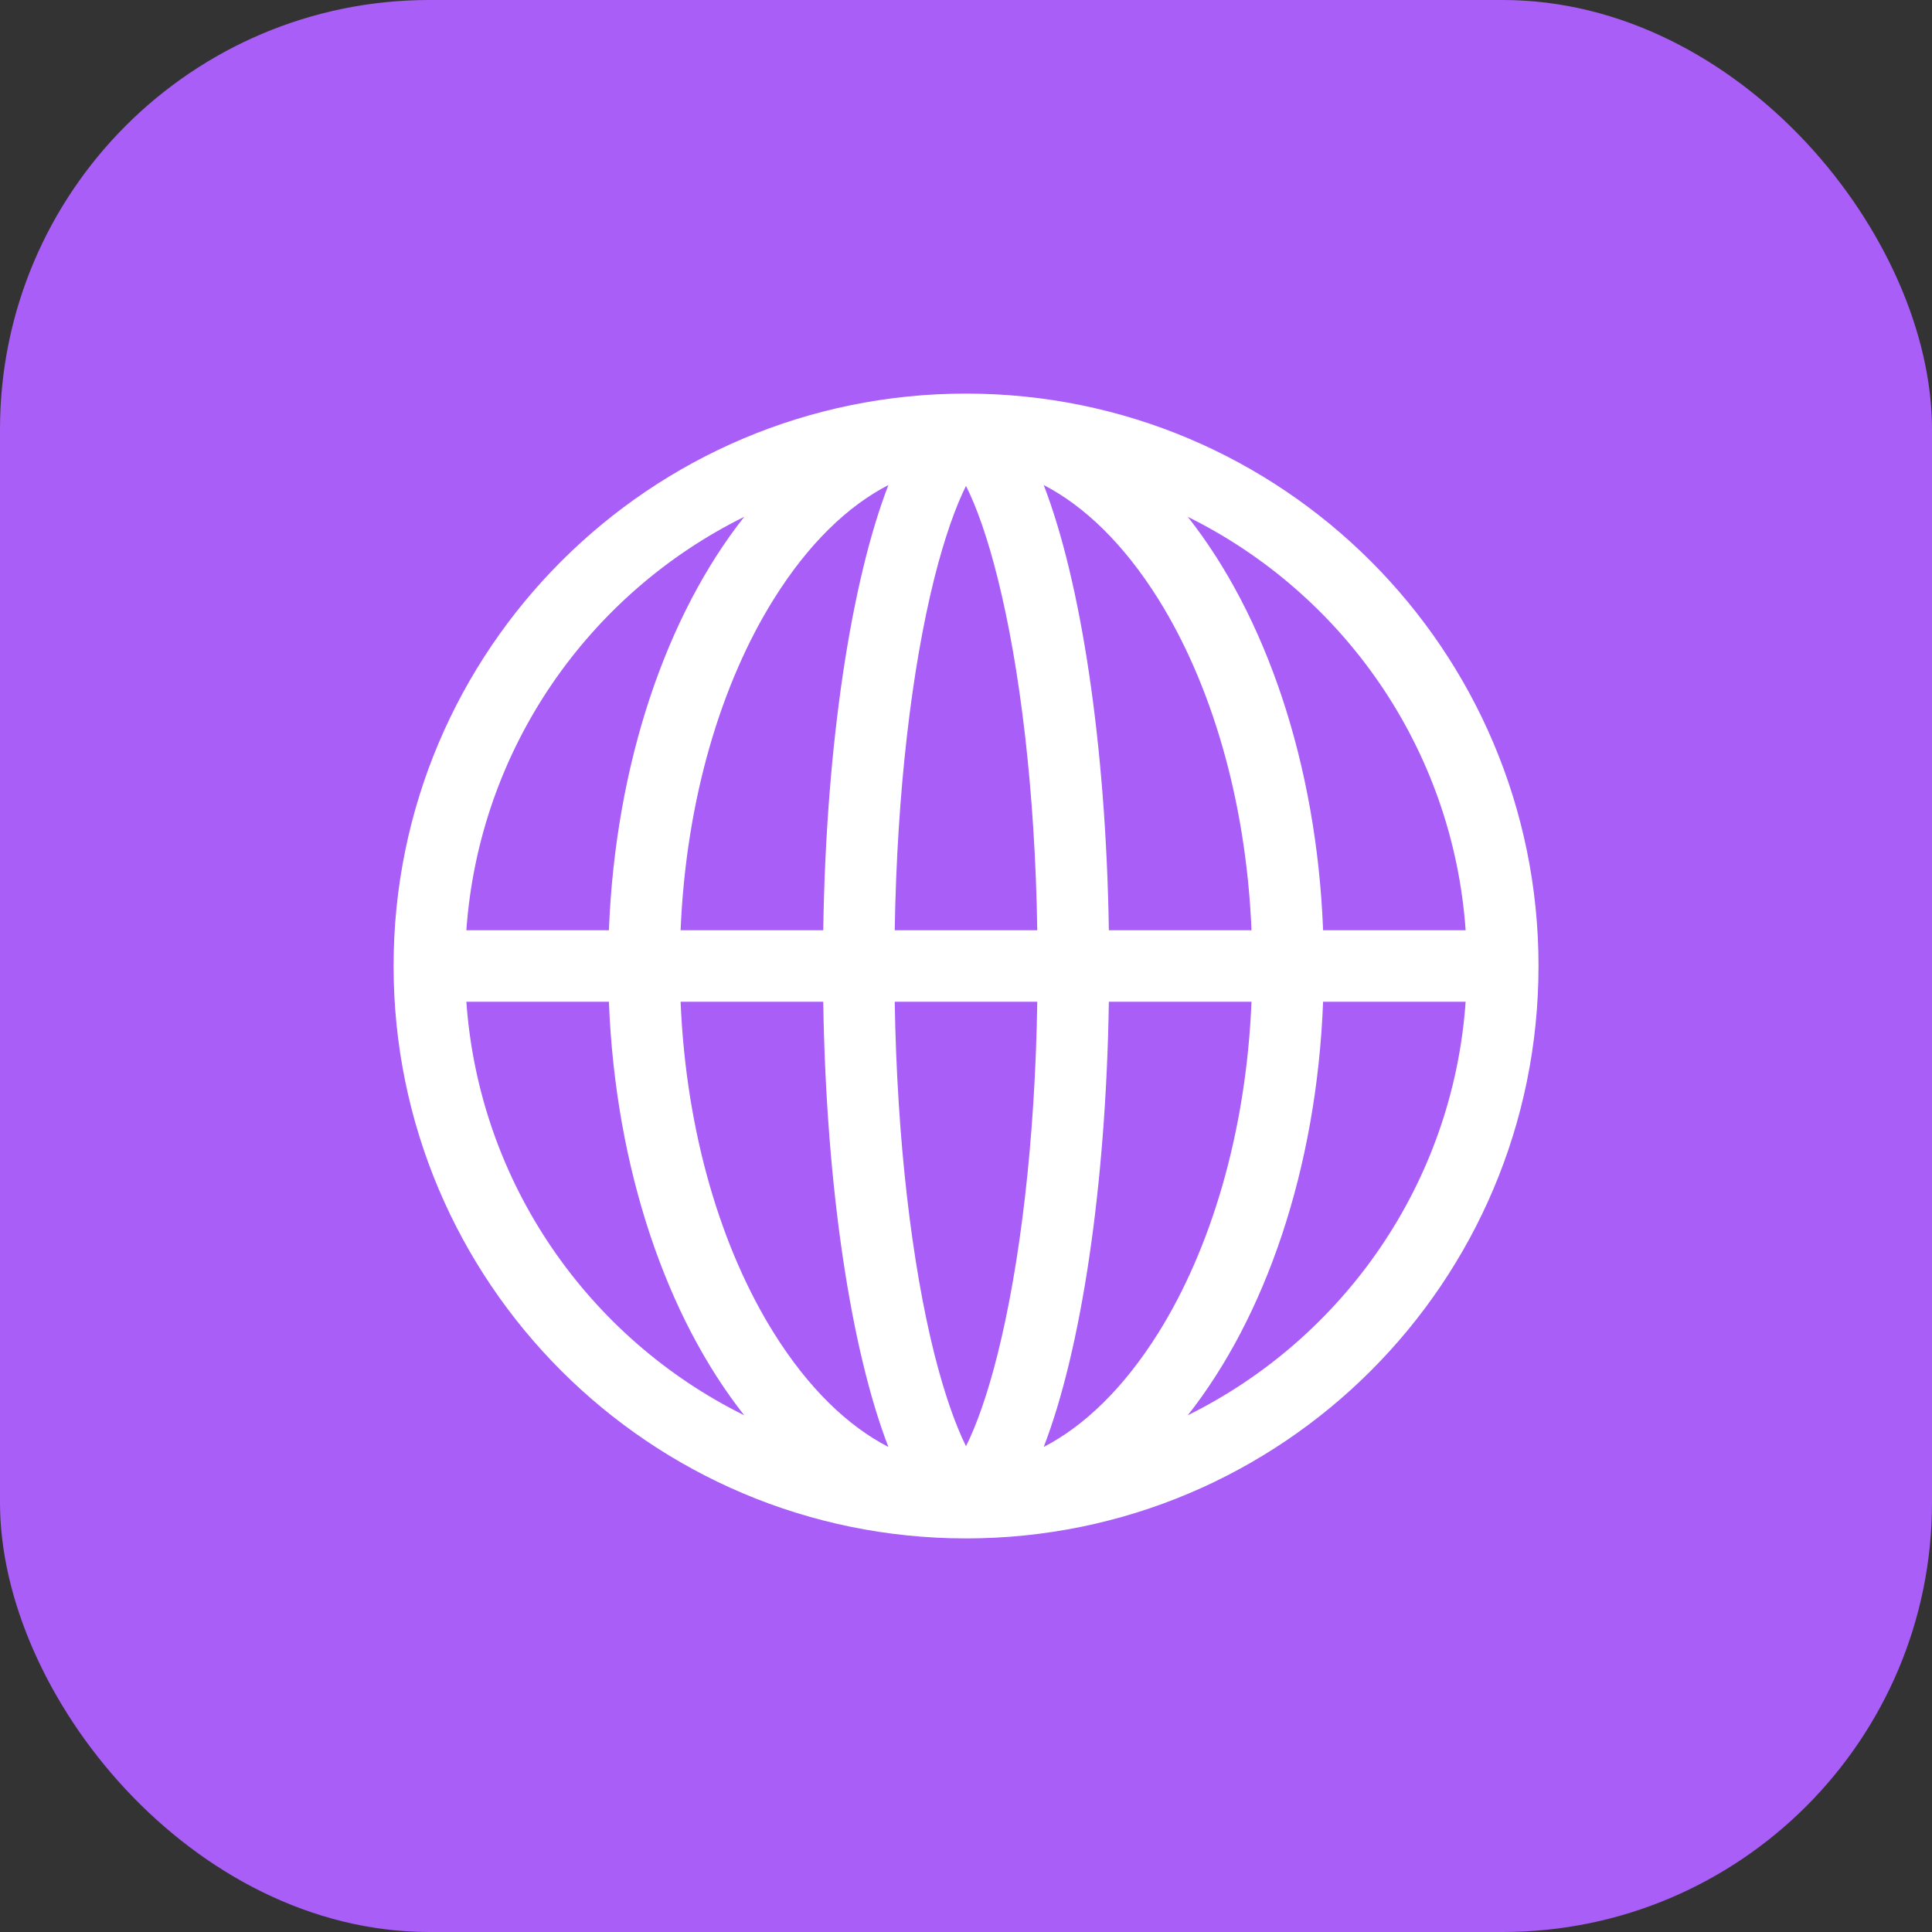 <svg width="18" height="18" viewBox="0 0 18 18" fill="none" xmlns="http://www.w3.org/2000/svg">
<rect x="0" y="0" width="18" height="18" fill="#333333" stroke="none"/>
<rect width="18" height="18" rx="4" fill="#A95EF8"/>
<g clip-path="url(#clip0_22821_15004)">
<path fill-rule="evenodd" clip-rule="evenodd" d="M7.67 9.333C7.696 11.074 7.932 12.588 8.277 13.481C7.901 13.287 7.533 12.937 7.209 12.418C6.725 11.644 6.392 10.563 6.341 9.333L7.67 9.333ZM8.336 9.333C8.357 10.632 8.497 11.781 8.704 12.61C8.8 12.991 8.903 13.278 9 13.474C9.098 13.278 9.201 12.991 9.296 12.61C9.503 11.781 9.644 10.632 9.664 9.333H8.336ZM9.664 8.667L8.336 8.667C8.357 7.368 8.497 6.219 8.704 5.391C8.8 5.009 8.903 4.722 9 4.527C9.098 4.722 9.201 5.009 9.296 5.391C9.503 6.219 9.644 7.368 9.664 8.667ZM10.331 9.333C10.304 11.074 10.069 12.588 9.724 13.481C10.099 13.287 10.467 12.937 10.792 12.418C11.276 11.644 11.609 10.563 11.66 9.333L10.331 9.333ZM11.66 8.667H10.331C10.304 6.927 10.069 5.412 9.724 4.519C10.099 4.713 10.467 5.063 10.792 5.582C11.276 6.356 11.609 7.437 11.66 8.667ZM12.327 9.333C12.267 10.894 11.787 12.273 11.066 13.186C12.513 12.47 13.536 11.026 13.655 9.333H12.327ZM13.655 8.667H12.327C12.267 7.106 11.787 5.727 11.066 4.815C12.513 5.53 13.536 6.974 13.655 8.667ZM7.67 8.667H6.341C6.392 7.437 6.725 6.356 7.209 5.582C7.533 5.063 7.901 4.713 8.277 4.519C7.932 5.412 7.696 6.927 7.67 8.667ZM5.673 8.667C5.734 7.106 6.213 5.727 6.934 4.815C5.487 5.53 4.465 6.974 4.345 8.667H5.673ZM4.345 9.333C4.465 11.026 5.487 12.47 6.934 13.186C6.213 12.273 5.734 10.894 5.673 9.333H4.345ZM14.334 9C14.334 6.055 11.946 3.667 9 3.667C6.055 3.667 3.667 6.055 3.667 9C3.667 11.946 6.055 14.333 9 14.333C11.946 14.333 14.334 11.946 14.334 9Z" fill="white"/>
</g>
<defs>
<clipPath id="clip0_22821_15004">
<rect width="12" height="12" fill="white" transform="translate(3 3)"/>
</clipPath>
</defs>
</svg>
